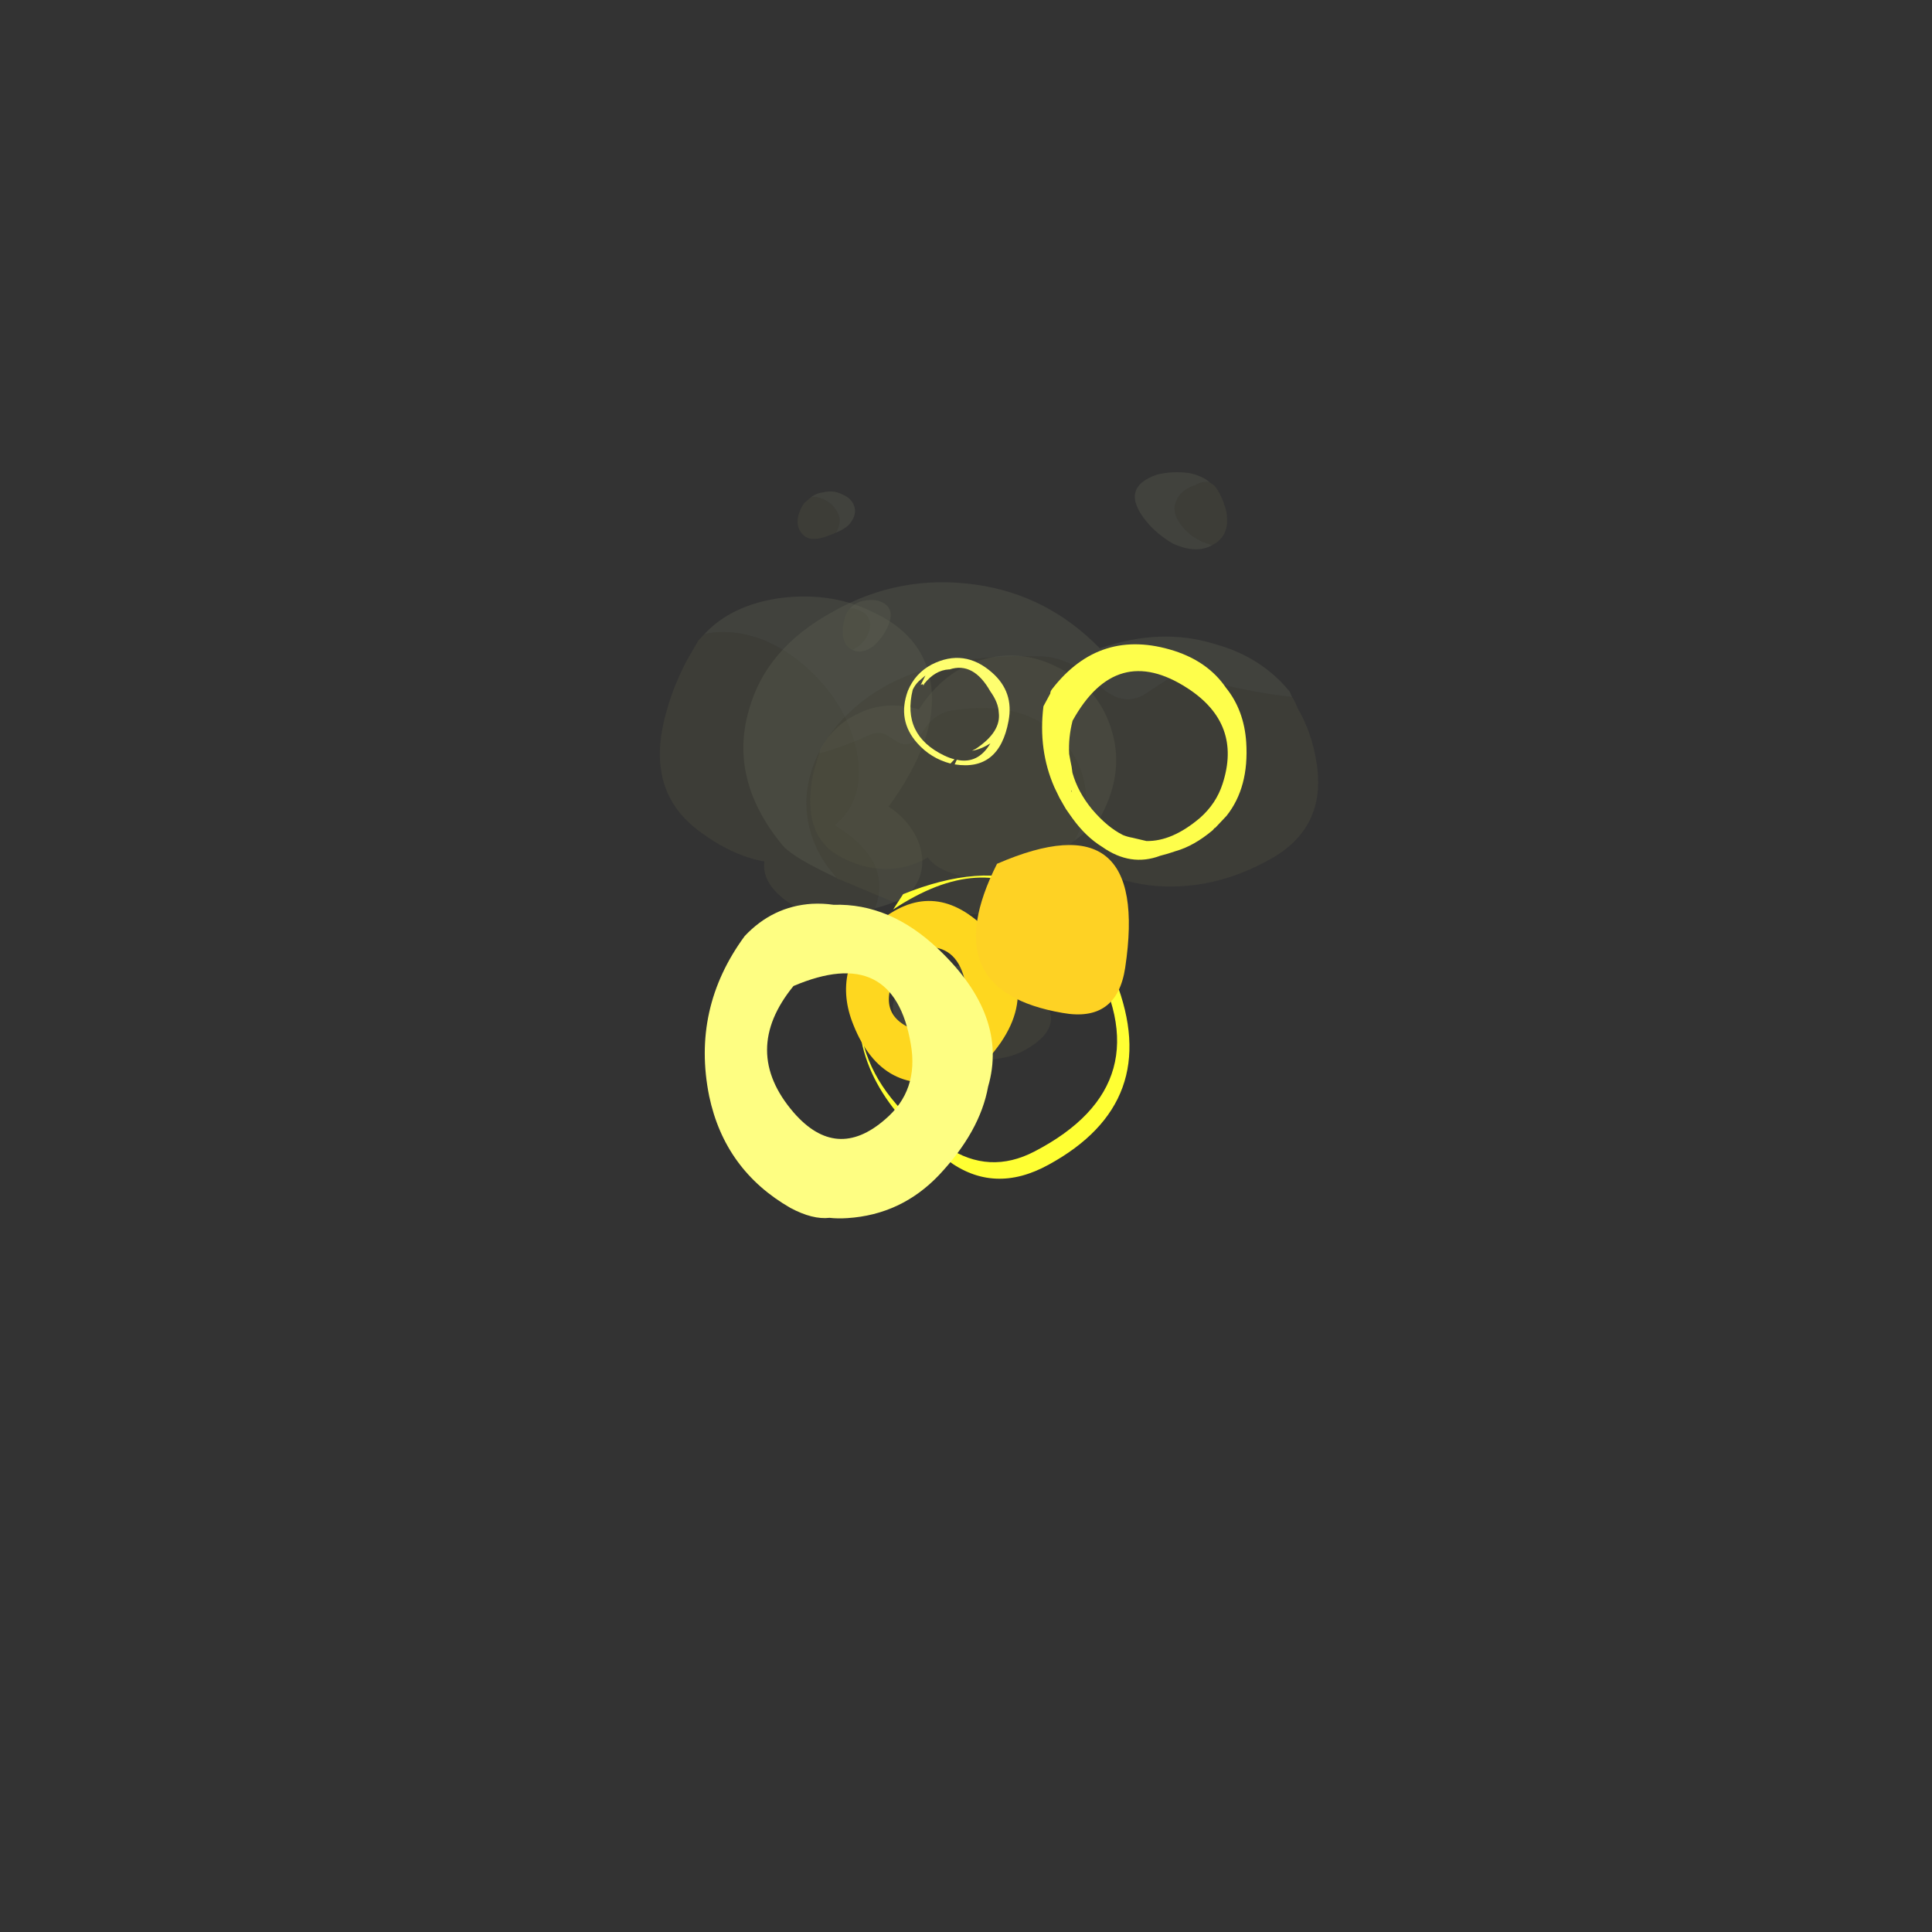<?xml version="1.0" encoding="UTF-8" standalone="no"?>
<svg xmlns:ffdec="https://www.free-decompiler.com/flash" xmlns:xlink="http://www.w3.org/1999/xlink" ffdec:objectType="frame" height="540.05px" width="540.05px" xmlns="http://www.w3.org/2000/svg">
  <rect width="100%" height="100%" fill="#333333" stroke="none"/>
  <g transform="matrix(1.0, 0.0, 0.0, 1.0, 270.2, 269.85)">
    <use ffdec:characterId="387" height="19.9" transform="matrix(4.167, 3.176, -3.057, 4.01, -40.23, -136.42)" width="17.15" xlink:href="#shape0"/>
    <use ffdec:characterId="391" height="16.1" transform="matrix(4.605, 2.453, -2.425, 4.553, -26.822, -111.175)" width="17.85" xlink:href="#shape1"/>
    <use ffdec:characterId="1451" ffdec:characterName="a_DustPuff02" height="77.9" transform="matrix(-1.649, 0.94, 1.096, 1.341, 55.073, -151.564)" width="87.4" xlink:href="#sprite0"/>
    <use ffdec:characterId="1279" height="19.7" transform="matrix(3.187, -2.909, 2.909, 3.187, -49.141, 8.744)" width="17.3" xlink:href="#shape2"/>
    <use ffdec:characterId="1264" height="19.95" transform="matrix(1.815, -1.657, 1.657, 1.815, -44.534, 6.02)" width="19.5" xlink:href="#shape3"/>
    <use ffdec:characterId="1274" height="20.1" transform="matrix(3.167, -2.89, 2.89, 3.167, -94.79, 21.403)" width="19.1" xlink:href="#shape4"/>
    <use ffdec:characterId="1253" height="12.0" transform="matrix(3.077, -2.808, 2.808, 3.077, -8.582, -12.807)" width="11.3" xlink:href="#shape5"/>
    <use ffdec:characterId="1280" height="20.15" transform="matrix(1.413, -2.623, 2.623, 1.413, 8.484, -48.633)" width="19.7" xlink:href="#shape6"/>
    <use ffdec:characterId="1272" height="17.05" transform="matrix(0.837, -1.554, 1.554, 0.837, -22.565, -65.535)" width="16.4" xlink:href="#shape7"/>
  </g>
  <defs>
    <g id="shape0" transform="matrix(1.0, 0.0, 0.0, 1.0, 17.15, 19.9)">
      <path d="M-17.0 -18.65 Q-16.9 -19.0 -16.65 -19.25 -16.3 -19.7 -15.8 -19.8 -15.25 -19.95 -14.9 -19.7 -14.5 -19.45 -14.5 -18.8 -14.5 -18.45 -14.8 -17.9 -14.85 -18.4 -15.15 -18.7 -15.55 -19.0 -16.05 -19.0 -16.55 -19.0 -16.95 -18.7 L-17.0 -18.65 M-17.1 -9.0 Q-16.9 -11.2 -15.05 -13.15 -13.0 -15.25 -10.4 -15.7 -7.6 -16.25 -5.8 -14.35 -3.8 -12.25 -3.7 -7.6 -2.25 -7.7 -1.15 -6.95 0.0 -6.1 0.0 -4.75 0.0 -3.95 -1.0 -2.65 -1.15 -3.25 -1.55 -3.8 -2.65 -5.25 -5.4 -4.95 -4.9 -7.15 -6.85 -8.95 -8.7 -10.65 -11.45 -10.95 -14.4 -11.25 -16.35 -9.75 -16.8 -9.4 -17.1 -9.0" fill="#646556" fill-opacity="0.298" fill-rule="evenodd" stroke="none"/>
      <path d="M-14.8 -17.9 L-15.0 -17.55 Q-15.5 -16.7 -16.0 -16.7 -16.65 -16.7 -16.95 -17.4 -17.1 -17.8 -17.1 -18.15 L-17.0 -18.65 -16.95 -18.7 Q-16.55 -19.0 -16.05 -19.0 -15.55 -19.0 -15.15 -18.7 -14.85 -18.4 -14.8 -17.9 M-1.0 -2.65 L-1.55 -2.0 Q-3.3 0.0 -5.05 0.0 -6.65 0.0 -7.2 -1.0 -8.8 -0.15 -11.05 -0.15 -14.7 -0.15 -16.25 -4.45 -16.75 -5.75 -17.0 -7.3 L-17.15 -8.55 -17.1 -9.0 Q-16.8 -9.4 -16.35 -9.75 -14.4 -11.25 -11.45 -10.95 -8.7 -10.65 -6.85 -8.95 -4.9 -7.15 -5.4 -4.95 -2.65 -5.25 -1.55 -3.8 -1.15 -3.25 -1.0 -2.65" fill="#545640" fill-opacity="0.298" fill-rule="evenodd" stroke="none"/>
    </g>
    <g id="shape1" transform="matrix(1.0, 0.0, 0.0, 1.0, 17.85, 16.1)">
      <path d="M-16.7 -11.7 Q-17.3 -11.7 -17.65 -12.5 -17.85 -13.05 -17.85 -13.4 L-17.8 -13.6 Q-17.65 -13.75 -17.4 -13.75 -16.95 -13.85 -16.65 -13.6 -16.3 -13.35 -16.3 -12.75 -16.3 -12.15 -16.65 -11.7 L-16.7 -11.7 M-15.6 -5.9 L-15.5 -6.0 Q-14.65 -6.8 -13.7 -8.05 -13.4 -8.45 -12.95 -8.5 L-12.2 -8.45 Q-11.35 -8.4 -11.25 -9.6 -11.25 -10.0 -11.05 -10.5 -10.8 -11.05 -10.45 -11.3 -7.1 -13.9 -4.1 -12.6 -2.85 -12.05 -2.1 -10.95 -1.35 -9.8 -1.35 -8.45 L-1.35 -8.2 -1.4 -8.1 -2.2 -6.6 -2.35 -6.45 Q-2.85 -5.7 -3.4 -5.2 -4.35 -4.5 -5.35 -3.8 L-5.65 -3.7 Q-6.3 -3.5 -7.0 -3.5 -7.45 -3.5 -7.85 -3.7 L-8.0 -3.45 Q-8.3 -3.05 -8.6 -2.75 -9.95 -1.5 -12.0 -1.5 -14.0 -1.5 -15.0 -3.75 -15.35 -4.5 -15.5 -5.35 L-15.5 -5.4 -15.55 -5.6 -15.6 -5.85 -15.6 -5.9 M-1.4 -0.35 Q-1.95 0.0 -2.5 0.0 -3.55 0.0 -3.8 -0.7 L-3.9 -1.5 -3.8 -2.1 -3.75 -2.3 -3.55 -2.5 Q-3.1 -3.0 -2.4 -3.1 -1.75 -3.15 -1.25 -2.8 -0.7 -2.45 -0.7 -1.75 -0.7 -1.15 -1.4 -0.4 L-1.4 -0.35" fill="#545640" fill-opacity="0.298" fill-rule="evenodd" stroke="none"/>
      <path d="M-16.7 -11.7 L-16.65 -11.7 Q-16.3 -12.15 -16.3 -12.75 -16.3 -13.35 -16.65 -13.6 -16.95 -13.85 -17.4 -13.75 -17.65 -13.75 -17.8 -13.6 -17.75 -13.9 -17.5 -14.2 -17.15 -14.55 -16.7 -14.7 -15.55 -14.95 -15.55 -13.5 -15.55 -12.95 -15.75 -12.4 -16.1 -11.7 -16.65 -11.7 L-16.7 -11.7 M-1.4 -8.1 L-1.35 -8.2 -1.35 -8.45 Q-1.35 -9.8 -2.1 -10.95 -2.85 -12.05 -4.1 -12.6 -7.1 -13.9 -10.45 -11.3 -10.8 -11.05 -11.05 -10.5 -11.25 -10.0 -11.25 -9.6 -11.35 -8.4 -12.2 -8.45 L-12.95 -8.5 Q-13.4 -8.45 -13.7 -8.05 -14.65 -6.8 -15.5 -6.0 L-15.6 -5.9 -15.65 -6.1 Q-15.65 -7.6 -14.8 -8.75 -13.85 -10.15 -12.0 -10.55 -11.8 -13.0 -10.3 -14.5 -8.7 -16.1 -6.4 -16.1 -4.1 -16.15 -2.5 -14.6 -0.7 -12.9 -0.7 -10.1 -0.7 -9.65 -1.15 -8.65 L-1.4 -8.1 M-3.75 -2.3 Q-3.6 -2.65 -3.3 -3.0 -2.75 -3.6 -1.95 -3.8 -1.15 -4.05 -0.6 -3.8 0.0 -3.55 0.0 -2.8 0.0 -2.15 -0.65 -1.2 -1.0 -0.65 -1.4 -0.35 L-1.4 -0.4 Q-0.7 -1.15 -0.7 -1.75 -0.7 -2.45 -1.25 -2.8 -1.75 -3.15 -2.4 -3.1 -3.1 -3.0 -3.55 -2.5 L-3.75 -2.3" fill="#646556" fill-opacity="0.298" fill-rule="evenodd" stroke="none"/>
    </g>
    <g id="sprite0" transform="matrix(1.0, 0.0, 0.0, 1.0, 87.4, 77.9)">
      <use ffdec:characterId="391" height="16.1" transform="matrix(4.895, 0.0, 0.0, 4.839, -87.375, -77.904)" width="17.85" xlink:href="#shape1"/>
    </g>
    <g id="shape2" transform="matrix(1.0, 0.0, 0.0, 1.0, 8.95, 17.85)">
      <path d="M7.55 -11.3 L7.45 -11.35 Q6.55 -16.5 -0.25 -17.55 L0.9 -17.85 Q11.1 -14.05 7.3 -4.45 4.25 3.45 -3.95 1.45 -7.9 0.5 -8.6 -3.2 -10.05 -10.95 -5.7 -14.8 -8.5 -12.2 -8.6 -8.1 -8.65 -7.1 -8.55 -6.0 -8.5 -5.05 -8.15 -4.2 L-8.05 -3.85 Q-7.25 -0.65 -4.05 0.2 5.15 2.65 7.2 -6.85 7.7 -9.15 7.5 -11.0 L7.7 -10.7 7.8 -10.45 7.8 -10.3 Q7.9 -9.95 7.95 -10.25 L7.95 -10.55 Q8.0 -10.85 7.75 -11.1 L7.55 -11.3" fill="#ffff33" fill-rule="evenodd" stroke="none"/>
    </g>
    <g id="shape3" transform="matrix(1.0, 0.0, 0.0, 1.0, 10.15, 17.9)">
      <path d="M3.45 -11.15 Q-0.6 -11.2 -2.2 -7.55 -3.0 -5.65 -2.6 -3.6 0.05 -1.25 2.9 -5.3 5.5 -8.95 3.65 -11.35 L3.45 -11.15 M9.3 -9.25 Q9.9 1.0 -0.6 2.0 -2.75 2.2 -4.75 1.15 -12.35 -2.75 -9.2 -11.15 -6.85 -17.55 0.6 -17.9 8.8 -17.6 9.3 -9.25 M-6.95 -1.5 L-7.1 -1.75 -7.05 -1.55 -6.95 -1.5 M-1.25 -12.35 Q-6.7 -10.5 -4.45 -6.1 -3.4 -10.75 0.4 -12.8 L-1.25 -12.35" fill="#fed71f" fill-rule="evenodd" stroke="none"/>
    </g>
    <g id="shape4" transform="matrix(1.0, 0.0, 0.0, 1.0, 9.75, 16.65)">
      <path d="M6.2 -14.2 Q9.0 -11.8 9.3 -7.45 9.75 -1.15 5.65 1.35 3.3 3.15 -0.6 3.45 -4.15 3.7 -6.9 1.5 -7.4 1.1 -7.75 0.7 -8.65 0.05 -9.2 -1.5 -10.7 -6.2 -8.2 -10.45 -5.2 -15.45 0.55 -16.6 3.2 -16.8 5.2 -15.2 5.75 -14.75 6.2 -14.2 M3.8 -4.1 Q7.4 -9.7 0.7 -12.05 -4.7 -11.25 -4.85 -5.95 -4.95 -1.7 -0.75 -1.6 2.15 -1.5 3.8 -4.1" fill="#fefe82" fill-rule="evenodd" stroke="none"/>
    </g>
    <g id="shape5" transform="matrix(1.0, 0.0, 0.0, 1.0, 5.65, 12.0)">
      <path d="M-0.1 -12.0 Q10.55 -8.35 1.55 -1.05 -1.35 1.3 -3.6 -1.65 -9.0 -8.6 -0.1 -12.0" fill="#fed224" fill-rule="evenodd" stroke="none"/>
    </g>
    <g id="shape6" transform="matrix(1.0, 0.0, 0.0, 1.0, 10.05, 16.95)">
      <path d="M0.85 -16.95 Q8.1 -15.75 9.45 -8.55 10.05 -5.25 8.7 -2.65 7.65 -0.15 5.1 1.45 1.5 3.7 -1.85 3.1 L-3.35 2.7 -3.4 2.65 -3.65 2.6 Q-5.8 1.75 -7.05 0.45 -7.65 -0.1 -8.1 -0.6 -10.35 -2.55 -9.95 -5.8 -9.85 -7.6 -8.9 -9.55 L-8.45 -10.45 -8.3 -10.7 -7.8 -11.5 -7.15 -12.4 Q-4.8 -15.4 -0.95 -16.9 L0.4 -16.9 Q0.6 -17.0 0.85 -16.95 M0.6 1.35 Q6.45 0.3 6.95 -5.8 7.6 -13.75 -0.85 -13.85 -2.45 -13.45 -3.75 -12.65 L-4.25 -12.25 Q-4.7 -11.85 -5.15 -11.55 -6.5 -10.25 -7.3 -8.3 -8.1 -6.25 -8.05 -4.6 -8.0 -4.15 -7.85 -3.7 L-7.5 -2.4 Q-6.4 -0.25 -3.2 1.0 -1.3 1.7 0.6 1.35 M-6.8 -10.7 L-6.65 -10.85 -6.7 -10.85 -6.8 -10.7" fill="#fefe4b" fill-rule="evenodd" stroke="none"/>
    </g>
    <g id="shape7" transform="matrix(1.0, 0.0, 0.0, 1.0, 8.5, 16.9)">
      <path d="M0.5 -15.5 L2.2 -15.55 0.9 -16.05 Q0.1 -16.3 -0.75 -16.25 -7.9 -14.4 -7.55 -6.9 -7.5 -5.95 -7.3 -5.2 L-8.2 -5.45 Q-8.95 -8.6 -7.85 -11.6 -6.2 -16.15 -1.25 -16.85 1.75 -17.15 4.2 -15.5 8.95 -12.2 7.6 -6.45 6.55 -1.95 2.1 -0.55 -5.65 1.95 -8.0 -4.8 L-7.2 -4.85 Q-6.25 -1.55 -2.4 -1.4 -3.9 -2.25 -4.8 -3.4 L-4.2 -3.0 Q0.05 -0.75 2.55 -2.55 3.9 -3.35 4.85 -5.3 7.75 -9.9 4.85 -12.65 L4.8 -12.75 Q3.65 -14.6 0.95 -15.1 L0.5 -15.05 0.7 -15.1 Q0.9 -15.35 0.5 -15.5" fill="#fefe6f" fill-rule="evenodd" stroke="none"/>
    </g>
  </defs>
</svg>
